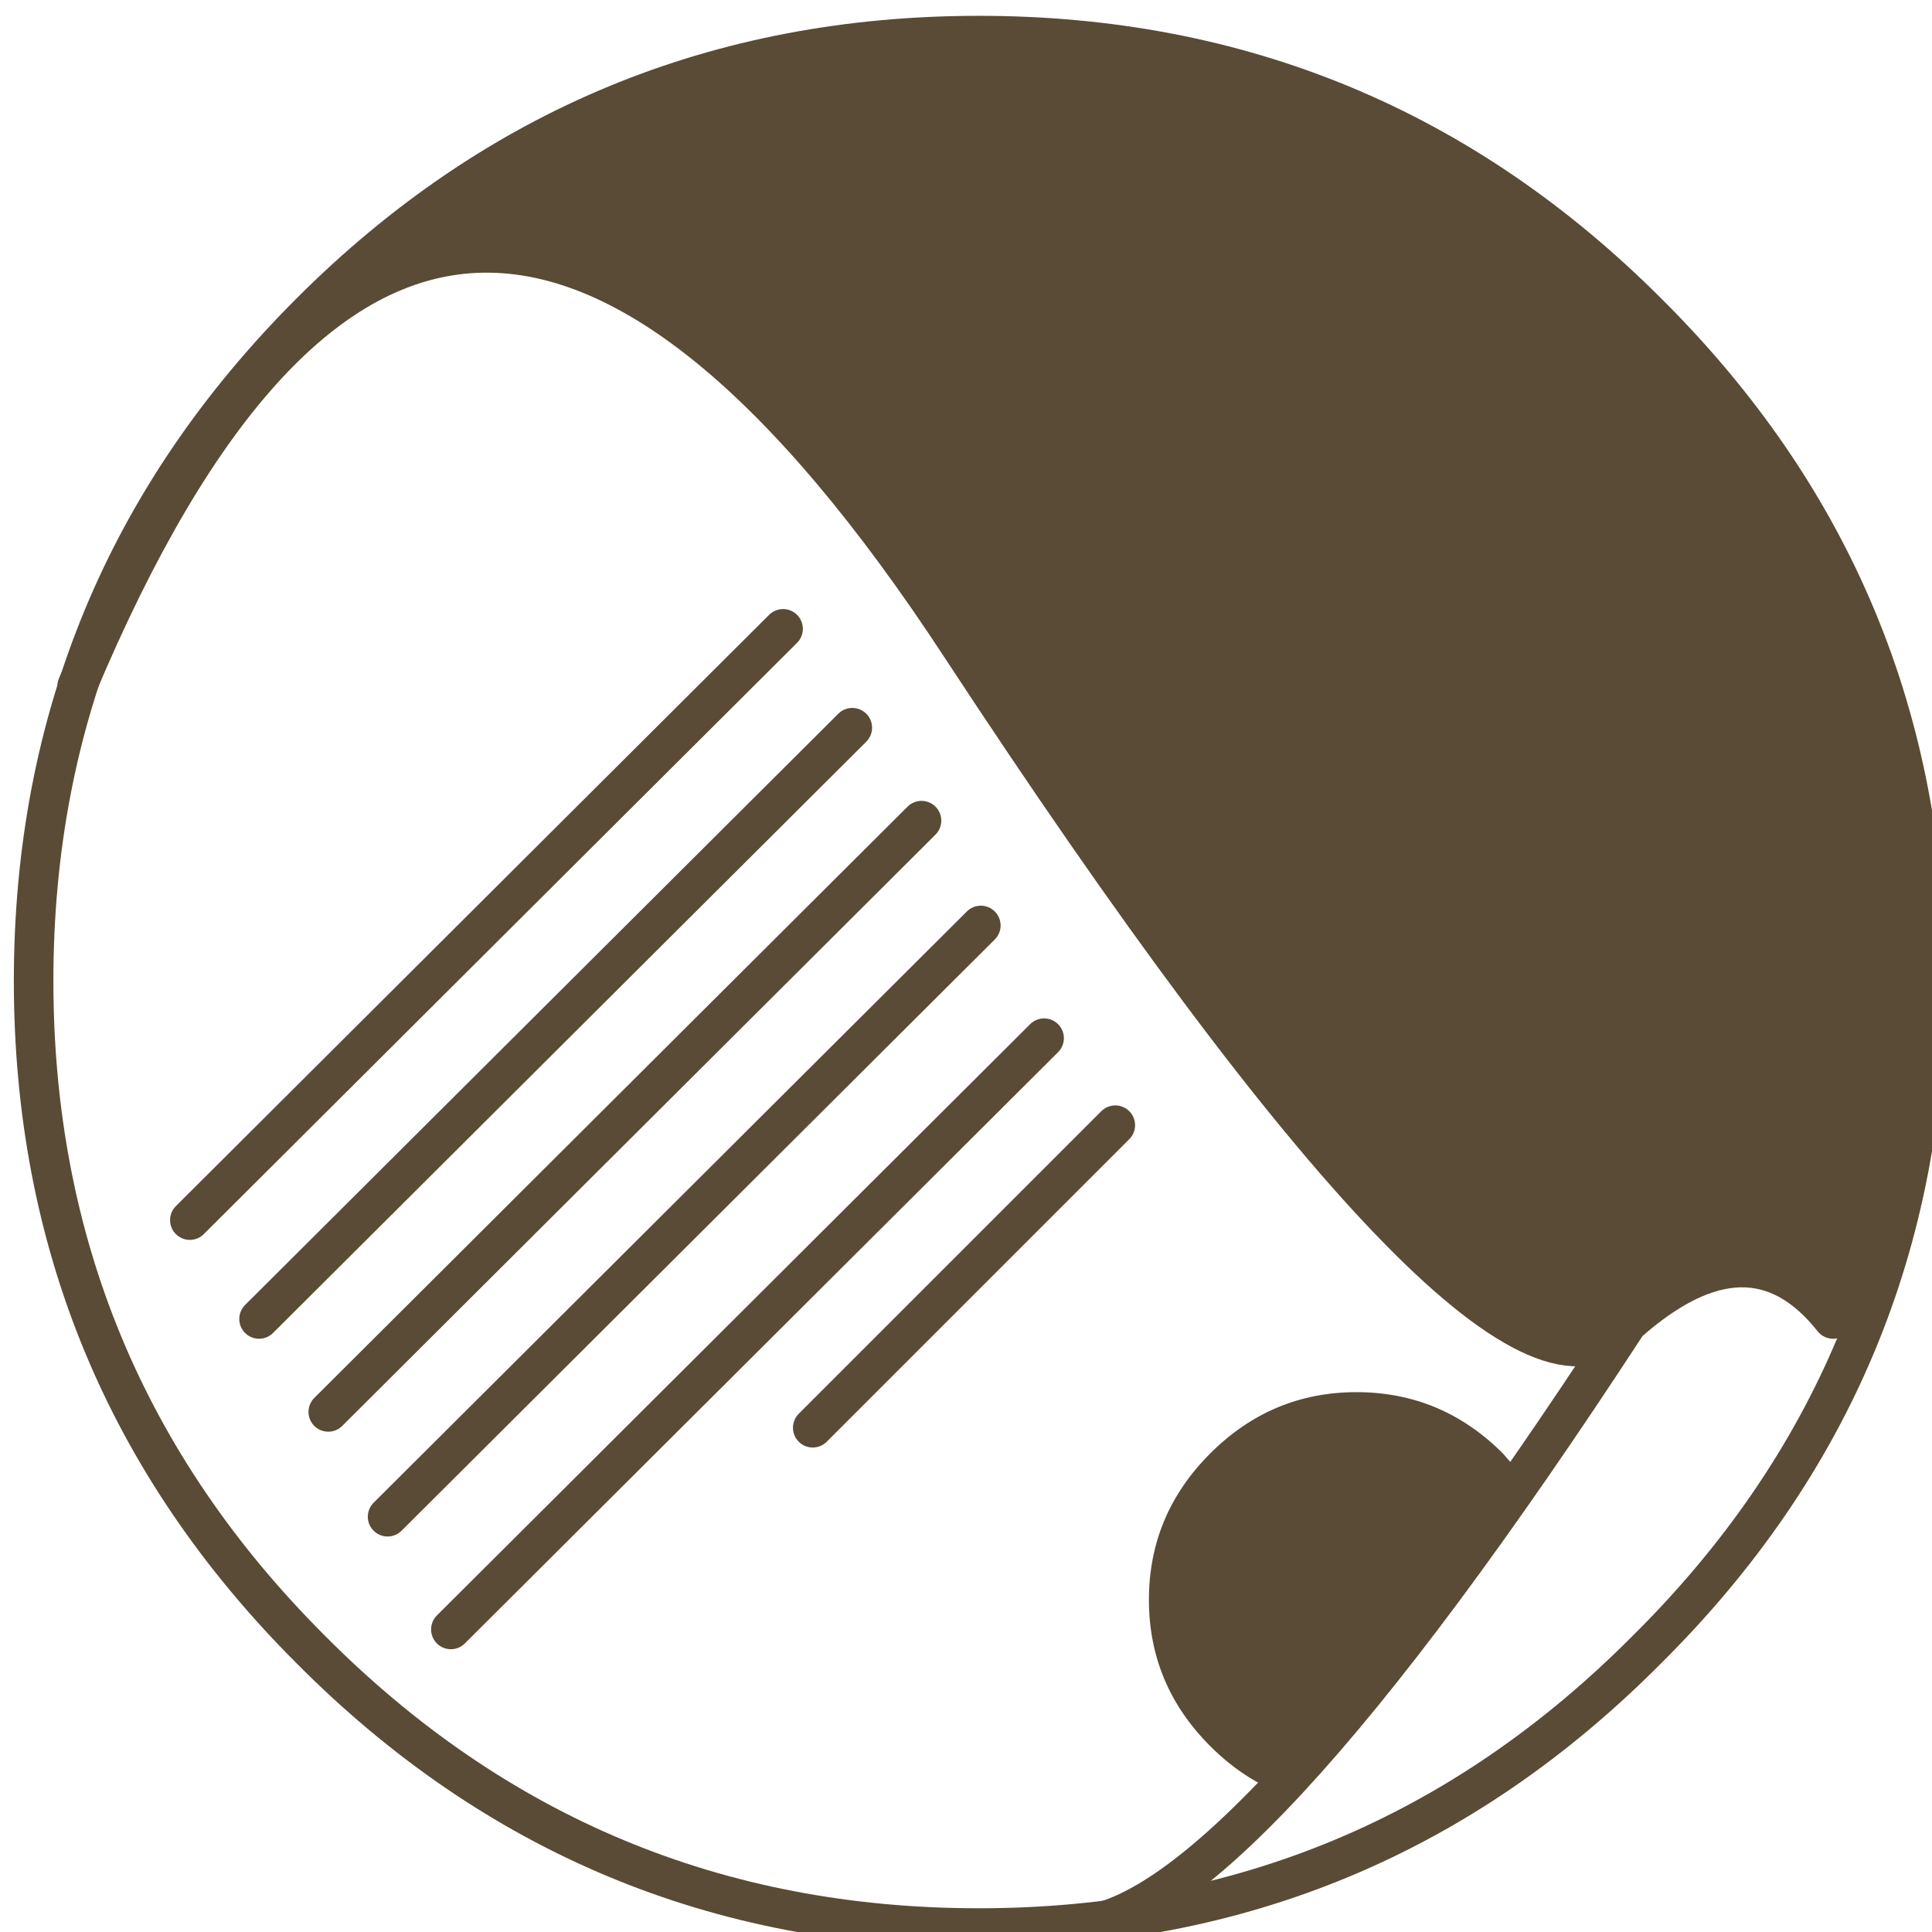 <svg width="48.85px" height="48.85px" viewBox="0 0 48.85 48.85" xmlns="http://www.w3.org/2000/svg" xmlns:xlink="http://www.w3.org/1999/xlink">
  <defs/>
  <g id="11">
    <path stroke="none" fill="#594b35" d="M38 36.75 L38.65 37.5 Q37.95 38.1 37.15 39.05 32.75 44.1 32.7 45.45 31.55 45.1 30.6 44.15 29.05 42.6 29.05 40.45 29.05 38.3 30.6 36.75 32.15 35.2 34.3 35.2 36.45 35.2 38 36.75"/>
    <path fill="none" stroke="#594b35" stroke-width="1" stroke-linecap="round" stroke-linejoin="round" d="M28.2 28.45 L20.55 36.1 M23.3 20.75 L8.3 35.7 M24.8 23.4 L9.8 38.35 M26.4 26.25 L11.4 41.2 M21.55 18.4 L6.55 33.35 M19.8 15.9 L4.8 30.85"/>
    <path fill="none" stroke="#594b35" stroke-width="1" stroke-linecap="round" stroke-linejoin="round" d="M1.95 17.35 Q10.95 -4.05 24.3 16.35 37.65 36.7 40.9 33.65 L41.15 33.45 Q44.25 30.7 46.35 33.35 M41.15 33.45 Q31.1 48.85 27.05 48.7"/>
    <path fill="none" stroke="#594b35" stroke-width="1" stroke-linecap="round" stroke-linejoin="round" d="M41.65 41.7 Q34.65 48.75 24.75 48.75 14.85 48.75 7.85 41.7 0.85 34.7 0.85 24.8 0.85 14.9 7.85 7.9 14.85 0.9 24.75 0.9 34.65 0.9 41.65 7.9 48.7 14.9 48.7 24.8 48.7 34.7 41.65 41.7"/>
    <path stroke="none" fill="#594b35" d="M43.45 31.9 Q41.55 32.1 41.05 33.1 L40.25 34.4 Q36.45 35.25 24.3 16.75 10.95 -3.65 1.95 17.75 3.6 12.45 7.85 8.25 14.8 1.3 24.6 1.3 34.45 1.3 41.4 8.25 48.35 15.2 48.35 25.05 48.35 29.7 46.8 33.75 L46.05 32.7 Q45.35 31.7 43.45 31.9"/>
  </g>
</svg>